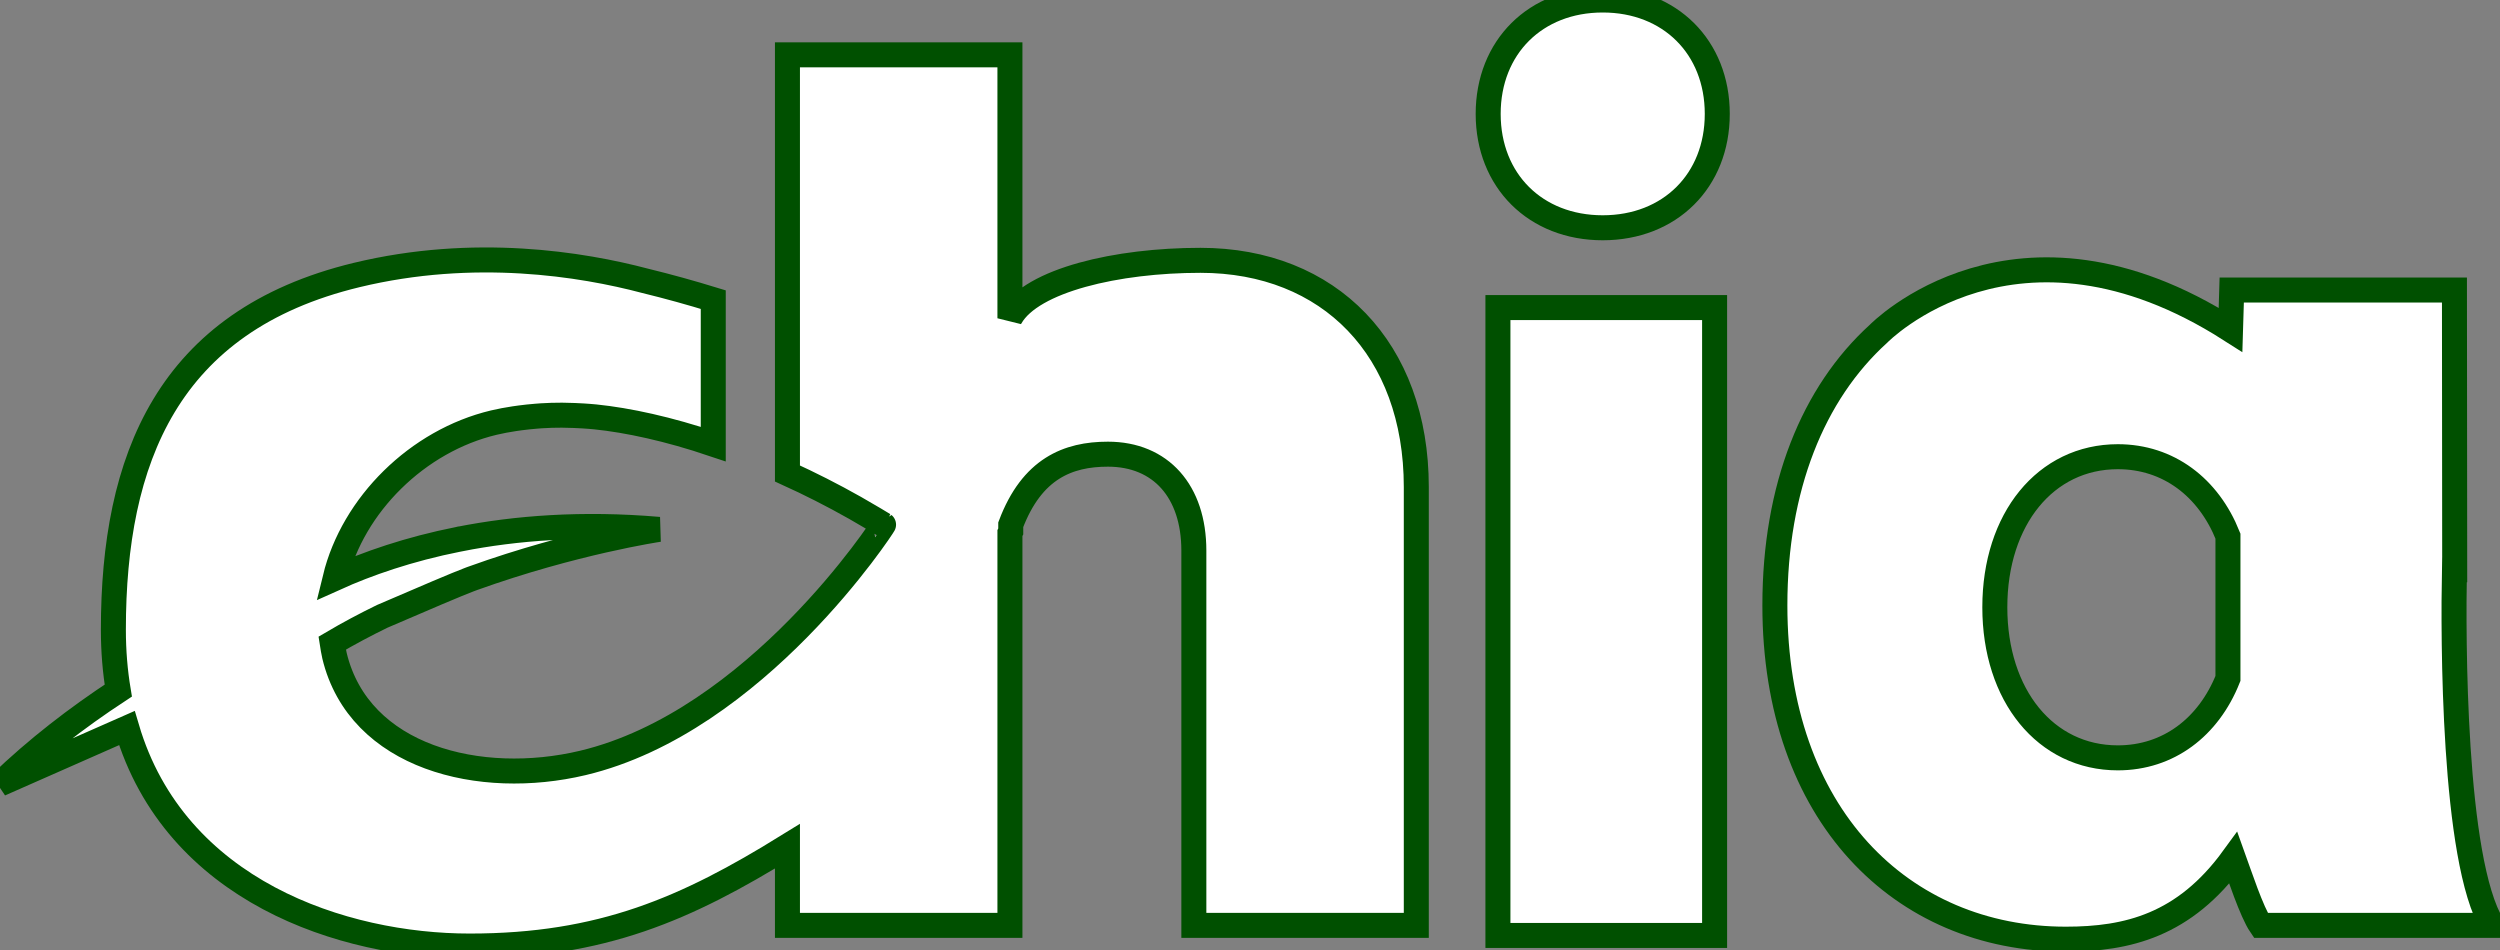 <?xml version="1.0" encoding="UTF-8" standalone="no"?>
<svg
   width="100"
   height="38"
   viewBox="0 0 100 38"
   fill="none"
   version="1.1"
   id="svg10"
   sodipodi:docname="chia-logo-white.svg"
   inkscape:version="1.1 (c68e22c387, 2021-05-23)"
   xmlns:inkscape="http://www.inkscape.org/namespaces/inkscape"
   xmlns:sodipodi="http://sodipodi.sourceforge.net/DTD/sodipodi-0.dtd"
   xmlns="http://www.w3.org/2000/svg"
   xmlns:svg="http://www.w3.org/2000/svg">
  <rect x="0" y="0" width="100" height="38" fill="#808080" stroke="none"/>
  <defs
     id="defs14" />
  <sodipodi:namedview
     id="namedview12"
     pagecolor="#ffffff"
     bordercolor="#666666"
     borderopacity="1.0"
     inkscape:pageshadow="2"
     inkscape:pageopacity="0.0"
     inkscape:pagecheckerboard="0"
     showgrid="false"
     inkscape:zoom="11.29"
     inkscape:cx="49.955713"
     inkscape:cy="18.999114"
     inkscape:window-width="2560"
     inkscape:window-height="1377"
     inkscape:window-x="2552"
     inkscape:window-y="-8"
     inkscape:window-maximized="1"
     inkscape:current-layer="svg10" />
  <path
     d="M59.917 12.303H68.584V37.418H59.917V12.303Z"
     fill="#3AAC59"
     id="path2"
     style="stroke:#005000;stroke-opacity:1;stroke-width:1;stroke-miterlimit:4;stroke-dasharray:none;fill:#ffffff" />
  <path
     d="M48.018 10.413C44.686 10.413 41.279 11.204 40.43 12.676C40.419 12.695 40.407 12.712 40.397 12.731V2.194H31.498V18.91V18.939C32.383 19.341 33.291 19.8 34.209 20.319C34.52 20.496 34.783 20.65 34.977 20.766C35.099 20.838 35.22 20.911 35.342 20.986C35.354 20.994 30.255 28.865 23.311 30.518C19.209 31.495 14.363 30.312 13.381 26.232C13.34 26.063 13.317 25.893 13.29 25.724C13.945 25.338 14.614 24.983 15.286 24.655C16.986 23.921 18.283 23.37 18.773 23.184C18.817 23.168 18.86 23.151 18.903 23.136C18.904 23.136 18.905 23.136 18.905 23.136C18.906 23.136 18.906 23.135 18.907 23.134C22.958 21.678 26.359 21.175 26.359 21.175C23.271 20.91 20.619 21.124 18.399 21.559C18.399 21.558 18.396 21.558 18.396 21.558C18.396 21.558 18.38 21.562 18.35 21.569C16.34 21.968 14.687 22.549 13.404 23.128C14.119 20.187 16.7 17.632 19.754 16.904C20.023 16.84 20.295 16.791 20.568 16.749C20.646 16.737 20.724 16.726 20.803 16.716C21.015 16.688 21.228 16.665 21.443 16.648C21.511 16.643 21.58 16.636 21.649 16.632C21.923 16.615 22.198 16.606 22.475 16.607C22.529 16.608 22.583 16.61 22.637 16.611C22.866 16.614 23.095 16.623 23.325 16.637C23.406 16.642 23.486 16.648 23.567 16.654C23.647 16.66 23.728 16.668 23.808 16.675C25.123 16.81 26.738 17.16 28.53 17.764V11.985C27.665 11.72 26.748 11.463 25.796 11.231C23.287 10.568 18.978 9.862 14.265 11.001C6.685 12.832 4.535 18.392 4.535 25.186C4.535 26.051 4.604 26.861 4.731 27.623C3.085 28.704 1.469 29.944 0 31.36C0 31.36 2.186 30.394 5.074 29.122C7.002 35.647 13.726 37.842 18.789 37.842C24.07 37.842 27.459 36.347 31.498 33.849V37.014H40.397V21.318C40.407 21.297 40.419 21.277 40.43 21.256V20.989C41.277 18.746 42.717 18.167 44.317 18.167C46.432 18.167 47.754 19.656 47.754 22.023V37.014H56.652V19.482C56.652 13.962 53.172 10.413 48.018 10.413Z"
     fill="#3AAC59"
     id="path4"
     style="stroke:#005000;stroke-opacity:1;stroke-width:1;stroke-miterlimit:4;stroke-dasharray:none;fill:#ffffff" />
  <path
     d="M64.109 0C61.422 0 59.527 1.884 59.527 4.556C59.527 7.228 61.422 9.111 64.109 9.111C66.796 9.111 68.691 7.228 68.691 4.556C68.691 1.884 66.796 0 64.109 0Z"
     fill="#3AAC59"
     id="path6"
     style="stroke:#005000;stroke-opacity:1;stroke-width:1;stroke-miterlimit:4;stroke-dasharray:none;fill:#ffffff" />
  <path
     d="M98.177 22.79H98.188L98.178 11.602H89.269L89.221 13.193C80.627 7.704 75.141 13.349 75.141 13.349C72.517 15.731 70.995 19.492 70.995 24.214C70.995 32.587 76.056 37.567 82.635 37.567C85.101 37.567 87.373 37.014 89.335 34.317C89.562 34.946 90.068 36.485 90.431 37.014H99.702C98.113 34.419 98.125 25.424 98.177 22.79ZM84.713 30.314C81.827 30.314 79.793 27.824 79.793 24.291C79.793 20.759 81.827 18.268 84.713 18.268C86.736 18.268 88.34 19.494 89.118 21.444V27.138C88.34 29.088 86.736 30.314 84.713 30.314Z"
     fill="#3AAC59"
     id="path8"
     style="stroke:#005000;stroke-opacity:1;stroke-width:1;stroke-miterlimit:4;stroke-dasharray:none;fill:#ffffff" />
</svg>
